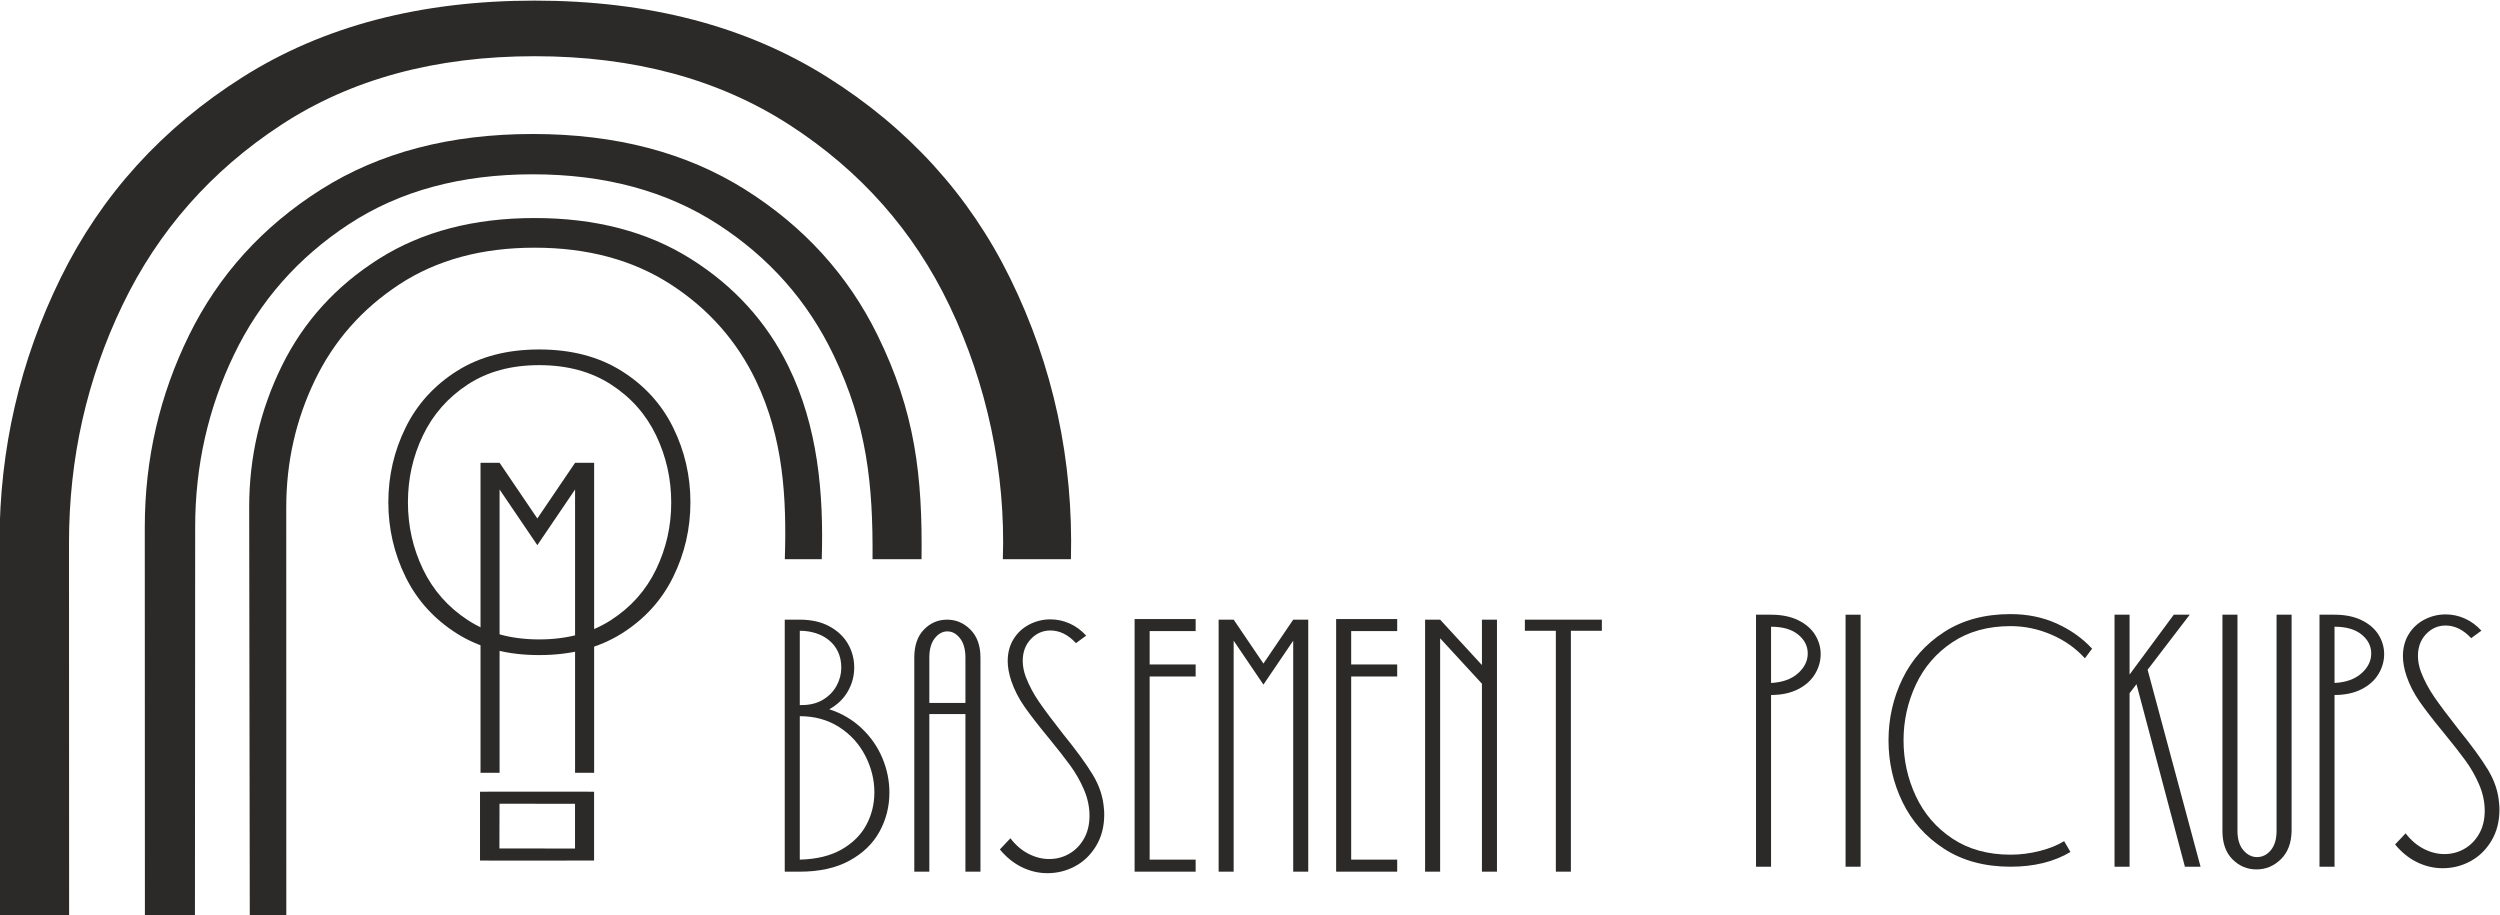 <?xml version="1.0" encoding="UTF-8"?>
<!DOCTYPE svg PUBLIC "-//W3C//DTD SVG 1.1//EN" "http://www.w3.org/Graphics/SVG/1.1/DTD/svg11.dtd">
<!-- Creator: CorelDRAW (Evaluation Version) -->
<svg xmlns="http://www.w3.org/2000/svg" xml:space="preserve" width="273.533mm" height="100.137mm" version="1.1" style="shape-rendering:geometricPrecision; text-rendering:geometricPrecision; image-rendering:optimizeQuality; fill-rule:evenodd; clip-rule:evenodd"
viewBox="0 0 27353.3 10013.7"
 xmlns:xlink="http://www.w3.org/1999/xlink"
 xmlns:xodm="http://www.corel.com/coreldraw/odm/2003">
 <defs>
  <style type="text/css">
   <![CDATA[
    .fil2 {fill:#2B2A29}
    .fil1 {fill:#2B2A29}
    .fil0 {fill:#2B2A29;fill-rule:nonzero}
   ]]>
  </style>
 </defs>
 <g id="Layer_x0020_1">
  <polygon class="fil0" points="5879.06,5672.82 6292.04,5063.77 6500.64,5063.77 6500.64,8455.18 6292.04,8455.18 6292.04,5355.81 5879.06,5964.84 5466.09,5355.81 5466.09,8455.18 5257.54,8455.18 5257.54,5063.77 5466.09,5063.77 "/>
  <path class="fil0" d="M5465.4 8794.03l-1.14 489.39 827.25 0.43 0.08 -489.42 -826.19 -0.4zm1034.54 -131.43l0 752.98 -1085.95 0.46 -162.01 -0.81 0 -752.98 1103.38 -0.46 144.58 0.81z"/>
  <path class="fil0" d="M5899.44 7167.56c-351.53,0 -651.62,-78.6 -900.28,-235.79 -248.64,-157.18 -435.84,-363.68 -561.6,-619.47 -125.74,-255.79 -188.61,-528.02 -188.61,-816.69 0,-288.64 62.87,-560.87 188.61,-816.66 125.76,-255.79 312.96,-462.29 561.6,-619.47 248.66,-157.21 548.75,-235.79 900.28,-235.79 351.54,0 652.36,78.58 902.42,235.79 250.07,157.18 438,363.68 563.74,619.47 125.76,255.79 188.63,528.02 188.63,816.66 0,288.67 -62.87,560.9 -188.63,816.69 -125.74,255.79 -313.67,462.29 -563.74,619.47 -250.06,157.19 -550.88,235.79 -902.42,235.79zm0 -171.49c305.81,0 568.03,-70.72 786.68,-212.19 218.64,-141.48 382.98,-326.54 493,-555.18 110.03,-228.63 165.04,-471.58 165.04,-728.8 0,-260.08 -55.01,-505.15 -165.04,-735.22 -110.02,-230.06 -274.36,-415.83 -493,-557.31 -218.65,-141.47 -480.87,-212.22 -786.68,-212.22 -305.81,0 -566.59,70.75 -782.38,212.22 -215.78,141.48 -378.69,326.52 -488.71,555.18 -110.03,228.63 -165.07,472.98 -165.07,733.06 0,260.08 55.04,504.46 165.07,733.09 110.02,228.64 272.93,413.7 488.71,555.18 215.79,141.47 476.57,212.19 782.38,212.19z"/>
  <path class="fil1" d="M-5.44 5937.68c0,-1023.97 223.05,-1989.66 669.14,-2897.05 446.1,-907.38 1110.17,-1639.9 1992.21,-2197.51 882.03,-557.6 1946.58,-836.42 3193.62,-836.42 1247.02,0 2314.07,278.82 3201.19,836.42 887.11,557.61 1553.72,1290.13 1999.81,2197.51 476.22,968.64 694.38,2000.28 666.8,3077.91l-745.08 -0.05c33.01,-948.69 -174.16,-1918.3 -583.25,-2773.72 -390.27,-816.07 -973.28,-1475.14 -1748.88,-1976.98 -775.58,-501.86 -1705.8,-752.79 -2790.59,-752.79 -1084.81,0 -2009.96,250.93 -2775.41,752.79 -765.46,501.84 -1343.34,1158.32 -1733.66,1969.39 -390.33,811.08 -585.49,1677.92 -585.49,2600.5 0,1309.7 0.81,2770.59 1.3,4080.31l-762.3 0c0.11,-1309.75 0.59,-2770.58 0.59,-4080.31z"/>
  <path class="fil1" d="M1584.18 5766.63c0,-742.49 161.72,-1442.7 485.18,-2100.64 323.47,-657.94 804.98,-1189.09 1444.53,-1593.4 639.56,-404.31 1411.47,-606.49 2315.69,-606.49 904.21,0 1677.89,202.18 2321.15,606.49 643.23,404.31 1126.57,935.46 1450.04,1593.4 413.18,840.44 493.38,1542.68 482.15,2452.55l-536.17 0c6.18,-822.55 -60.79,-1469.09 -425.63,-2232.01 -283.03,-591.78 -705.72,-1069.62 -1268.1,-1433.49 -562.39,-363.9 -1236.87,-545.86 -2023.44,-545.86 -786.59,0 -1457.43,181.96 -2012.44,545.86 -555.01,363.87 -974.03,839.88 -1257.06,1427.98 -283.03,588.11 -424.53,1216.65 -424.53,1885.61 0,943.88 -2.83,3292.77 -2.51,4253.77l-547.56 0c0.03,-978.68 -1.3,-3318.91 -1.3,-4253.77z"/>
  <path class="fil1" d="M2726.33 5549.57c0,-546.27 118.99,-1061.44 356.96,-1545.51 237.98,-484.05 592.24,-874.83 1062.79,-1172.3 470.53,-297.47 1038.44,-446.2 1703.7,-446.2 665.25,0 1234.49,148.73 1707.74,446.2 473.25,297.47 828.86,688.25 1066.84,1172.3 323.57,658.1 389.54,1390.43 366.65,2114.48l-404.12 0c21.81,-677.7 -17.33,-1328.94 -315.42,-1952.22 -208.23,-435.38 -519.22,-786.94 -932.98,-1054.67 -413.75,-267.72 -910,-401.58 -1488.71,-401.58 -578.72,0 -1072.27,133.86 -1480.6,401.58 -408.35,267.73 -716.62,617.94 -924.85,1050.62 -208.23,432.68 -312.34,895.13 -312.34,1387.3 0,643.18 0.38,3479.22 0.62,4470.83l-399.88 0c-0.86,-995.01 -6.4,-3828.33 -6.4,-4470.83z"/>
  <path class="fil2" d="M25542.88 6725.6c116.26,0 215.54,20.28 297.79,60.85 82.24,40.57 143.68,93.77 184.26,159.59 40.57,65.83 60.85,136.03 60.85,210.58 0,76.77 -20.8,149.73 -62.51,218.8 -41.67,69.1 -103.64,124.5 -185.88,166.18 -82.28,41.7 -180.43,62.51 -294.51,62.51l0 1878.8 -164.53 0 0 -2757.31 164.53 0zm0 746.9l0 0c125.05,-6.59 223.2,-41.68 294.51,-105.3 71.27,-63.61 106.91,-135.99 106.91,-217.16 0,-81.15 -35.08,-150.25 -105.29,-207.28 -70.17,-57.05 -168.9,-85.55 -296.13,-85.55l0 615.29z"/>
  <path class="fil2" d="M10003.67 7194.4c0,-131.62 35.09,-233.6 105.29,-306.01 70.2,-72.38 154.66,-108.57 253.36,-108.57 98.7,0 184.26,36.74 256.67,110.23 72.35,73.48 108.57,174.94 108.57,304.35l0 2342.77 -164.53 0 0 -1724.18 -394.87 0 0 1724.18 -164.49 0 0 -2342.77zm164.49 496.85l0 0 394.87 0 0 -496.85c0,-89.91 -19.76,-160.12 -59.23,-210.59 -39.5,-50.43 -85.56,-75.65 -138.2,-75.65 -52.62,0 -98.7,25.22 -138.2,75.65 -39.47,50.47 -59.24,120.68 -59.24,210.59l0 496.85z"/>
  <path class="fil2" d="M19377.69 6725.6c116.26,0 215.54,20.28 297.76,60.85 82.27,40.57 143.68,93.77 184.29,159.59 40.57,65.83 60.85,136.03 60.85,210.58 0,76.77 -20.83,149.73 -62.51,218.8 -41.67,69.1 -103.67,124.5 -185.88,166.18 -82.28,41.7 -180.46,62.51 -294.51,62.51l0 1878.8 -164.53 0 0 -2757.31 164.53 0zm0 746.9l0 0c125.05,-6.59 223.17,-41.68 294.51,-105.3 71.28,-63.61 106.91,-135.99 106.91,-217.16 0,-81.15 -35.08,-150.25 -105.29,-207.28 -70.2,-57.05 -168.9,-85.55 -296.13,-85.55l0 615.29z"/>
  <path class="fil2" d="M9073.22 7760.35c135.99,43.88 253.91,112.98 353.71,207.3 99.78,94.32 175.5,202.92 227.04,325.74 51.54,122.85 77.31,248.97 77.31,378.41 0,153.52 -36.19,296.14 -108.54,427.72 -72.44,131.64 -182.11,237.49 -329.08,317.53 -146.96,80.07 -327.94,120.12 -542.9,120.12l-164.53 0 0 -2757.35 164.53 0c127.23,0 235.8,24.7 325.73,74.04 89.94,49.36 157.39,113.5 202.4,192.47 44.96,78.97 67.42,164.52 67.42,256.64 0,94.35 -23.57,182.08 -70.76,263.25 -47.16,81.21 -114.6,145.86 -202.33,194.13zm-322.46 1645.18l0 0c182.08,-4.39 333.98,-41.13 455.69,-110.23 121.78,-69.1 212.27,-158.52 271.47,-268.13 59.24,-109.67 88.87,-229.27 88.87,-358.68 0,-138.2 -33.47,-271.99 -100.39,-401.39 -66.89,-129.44 -162.32,-233.66 -286.24,-312.63 -123.95,-78.97 -267.06,-118.43 -429.4,-118.43l0 1569.49zm0 -1691.24l0 0 23.04 0c89.94,0 167.25,-19.8 231.97,-59.23 64.69,-39.5 114.05,-90.46 148.07,-153.01 33.98,-62.51 50.99,-128.85 50.99,-199.08 0,-260.87 -208.96,-401.4 -454.07,-401.4l0 812.72z"/>
  <path class="fil2" d="M26320.69 9117.7c57.03,74.59 122.88,131.03 197.44,169.46 74.59,38.37 150.27,57.58 227.04,57.58 78.96,0 151.89,-19.21 218.79,-57.58 66.92,-38.43 120.64,-93.22 161.24,-164.55 40.58,-71.28 60.89,-155.18 60.89,-251.71 0,-96.49 -20.31,-191.92 -60.89,-286.24 -40.6,-94.35 -90.49,-182.08 -149.72,-263.22 -59.2,-81.18 -138.17,-182.08 -236.9,-302.73 -114.06,-138.2 -202.34,-252.28 -264.85,-342.19 -62.55,-89.97 -110.26,-183.19 -143.17,-279.68 -26.29,-78.97 -39.47,-151.38 -39.47,-217.17 0,-92.15 21.39,-172.74 64.17,-241.84 42.78,-69.1 100.36,-122.3 172.74,-159.59 72.38,-37.29 149.17,-55.95 230.34,-55.95 72.38,0 142.03,14.83 208.93,44.43 66.89,29.63 127.78,74.03 182.6,133.24l-111.85 82.27c-85.58,-92.14 -178.8,-138.2 -279.68,-138.2 -83.38,0 -154.65,31.29 -213.89,93.8 -59.2,62.51 -88.83,142.03 -88.83,238.53 0,57.03 10.97,115.19 32.88,174.42 37.29,96.5 86.66,189.19 148.07,278.03 61.44,88.83 148.06,204.54 259.94,347.12 142.59,175.47 250.63,323.54 324.12,444.21 73.48,120.64 114.6,245.67 123.4,375.1 2.17,15.33 3.28,36.19 3.28,62.52 0,129.4 -29.05,242.94 -87.21,340.57 -58.1,97.6 -134.34,172.18 -228.7,223.72 -94.28,51.55 -196.3,77.32 -306,77.32 -96.5,0 -189.71,-21.94 -279.65,-65.79 -89.94,-43.89 -170.01,-108.6 -240.21,-194.13l115.15 -121.75z"/>
  <path class="fil2" d="M24908.59 6725.6l164.49 0 0 2365.78c-2.2,131.58 -41.09,234.73 -116.78,309.28 -75.66,74.59 -165.04,111.88 -268.16,111.88 -100.91,0 -188.09,-36.77 -261.57,-110.22 -73.48,-73.48 -110.25,-177.15 -110.25,-310.94l0 -2365.78 164.52 0 0 2365.78c0,89.91 21.39,160.11 64.17,210.55 42.77,50.47 92.69,75.72 149.72,75.72 59.23,0 109.67,-25.25 151.35,-75.72 41.7,-50.44 62.51,-120.64 62.51,-210.55l0 -2365.78z"/>
  <polygon class="fil2" points="24076.87,9482.91 23905.76,9482.91 23376.03,7485.67 23300.31,7584.37 23300.31,9482.91 23135.81,9482.91 23135.81,6725.6 23300.31,6725.6 23300.31,7380.38 23784.01,6725.6 23958.4,6725.6 23497.74,7327.74 "/>
  <path class="fil2" d="M22653.49 9321.7c-179.91,107.49 -398.15,161.21 -654.79,161.21 -282.99,0 -525.38,-65.24 -727.2,-195.75 -201.78,-130.51 -353.71,-301.1 -455.69,-511.65 -102.01,-210.61 -153,-435.44 -153,-674.55 0,-239.08 50.99,-463.94 153,-674.52 101.98,-210.58 253.91,-381.14 455.69,-511.65 201.82,-130.51 444.21,-195.78 727.2,-195.78 184.26,0 352.58,34.53 505.06,103.63 152.45,69.1 281.31,160.7 386.63,274.75l-78.97 105.32c-98.7,-109.7 -220.45,-195.78 -365.24,-258.32 -144.78,-62.51 -293.93,-93.77 -447.48,-93.77 -247.9,0 -460.11,58.68 -636.71,176.05 -176.56,117.36 -309.83,271.99 -399.77,463.94 -89.94,191.95 -134.92,395.39 -134.92,610.35 0,214.99 44.98,418.43 134.92,610.38 89.94,191.92 223.21,346.58 399.77,463.94 176.6,117.37 388.81,176.02 636.71,176.02 107.47,0 214.41,-13.7 320.81,-41.13 106.39,-27.39 194.67,-63.03 264.88,-106.94l69.1 118.47z"/>
  <polygon class="fil2" points="20192.98,9482.91 20192.98,6725.6 20357.51,6725.6 20357.51,9482.91 "/>
  <polygon class="fil2" points="17526.42,6779.82 17526.42,6901.57 17187.5,6901.57 17187.5,9537.17 17022.98,9537.17 17022.98,6901.57 16684.06,6901.57 16684.06,6779.82 "/>
  <polygon class="fil2" points="16214.27,7276.67 16214.27,6779.82 16378.77,6779.82 16378.77,9537.17 16214.27,9537.17 16214.27,7480.67 15756.89,6983.81 15756.89,9537.17 15592.4,9537.17 15592.4,6779.82 15756.89,6779.82 "/>
  <polygon class="fil2" points="15287.1,6773.23 15287.1,6904.85 14783.66,6904.85 14783.66,7270.08 15287.1,7270.08 15287.1,7401.7 14783.66,7401.7 14783.66,9405.53 15287.1,9405.53 15287.1,9537.17 14619.16,9537.17 14619.16,6773.23 "/>
  <polygon class="fil2" points="13823.6,7260.22 14149.37,6779.82 14313.9,6779.82 14313.9,9537.17 14149.37,9537.17 14149.37,7010.17 13823.6,7490.53 13497.86,7010.17 13497.86,9537.17 13333.37,9537.17 13333.37,6779.82 13497.86,6779.82 "/>
  <polygon class="fil2" points="13082,6773.23 13082,6904.85 12578.57,6904.85 12578.57,7270.08 13082,7270.08 13082,7401.7 12578.57,7401.7 12578.57,9405.53 13082,9405.53 13082,9537.17 12414.07,9537.17 12414.07,6773.23 "/>
  <path class="fil2" d="M11055.23 9171.93c57.02,74.59 122.84,131.06 197.4,169.46 74.59,38.36 150.27,57.58 227.04,57.58 78.96,0 151.89,-19.22 218.82,-57.58 66.89,-38.4 120.64,-93.22 161.21,-164.56 40.58,-71.27 60.89,-155.17 60.89,-251.67 0,-96.53 -20.31,-191.95 -60.89,-286.27 -40.57,-94.32 -90.49,-182.05 -149.69,-263.23 -59.23,-81.17 -138.2,-182.08 -236.9,-302.72 -114.09,-138.2 -202.37,-252.29 -264.88,-342.19 -62.55,-89.94 -110.23,-183.19 -143.14,-279.69 -26.32,-78.96 -39.5,-151.37 -39.5,-217.16 0,-92.15 21.39,-172.74 64.17,-241.84 42.81,-69.1 100.39,-122.3 172.74,-159.59 72.41,-37.3 149.17,-55.96 230.34,-55.96 72.38,0 142.03,14.83 208.93,44.44 66.92,29.63 127.78,74.03 182.6,133.26l-111.85 82.25c-85.55,-92.14 -178.77,-138.2 -279.68,-138.2 -83.35,0 -154.65,31.29 -213.86,93.8 -59.23,62.51 -88.83,142.03 -88.83,238.53 0,57.02 10.94,115.18 32.88,174.42 37.29,96.49 86.63,189.19 148.07,278.02 61.44,88.84 148.06,204.55 259.94,347.13 142.56,175.47 250.6,323.53 324.09,444.21 73.51,120.64 114.6,245.66 123.4,375.1 2.2,15.35 3.28,36.19 3.28,62.51 0,129.44 -29.05,242.94 -87.18,340.57 -58.13,97.6 -134.37,172.19 -228.69,223.73 -94.32,51.54 -196.34,77.31 -306.01,77.31 -96.53,0 -189.74,-21.94 -279.68,-65.79 -89.94,-43.88 -169.98,-108.6 -240.18,-194.12l115.16 -121.75z"/>
 </g>
</svg>
